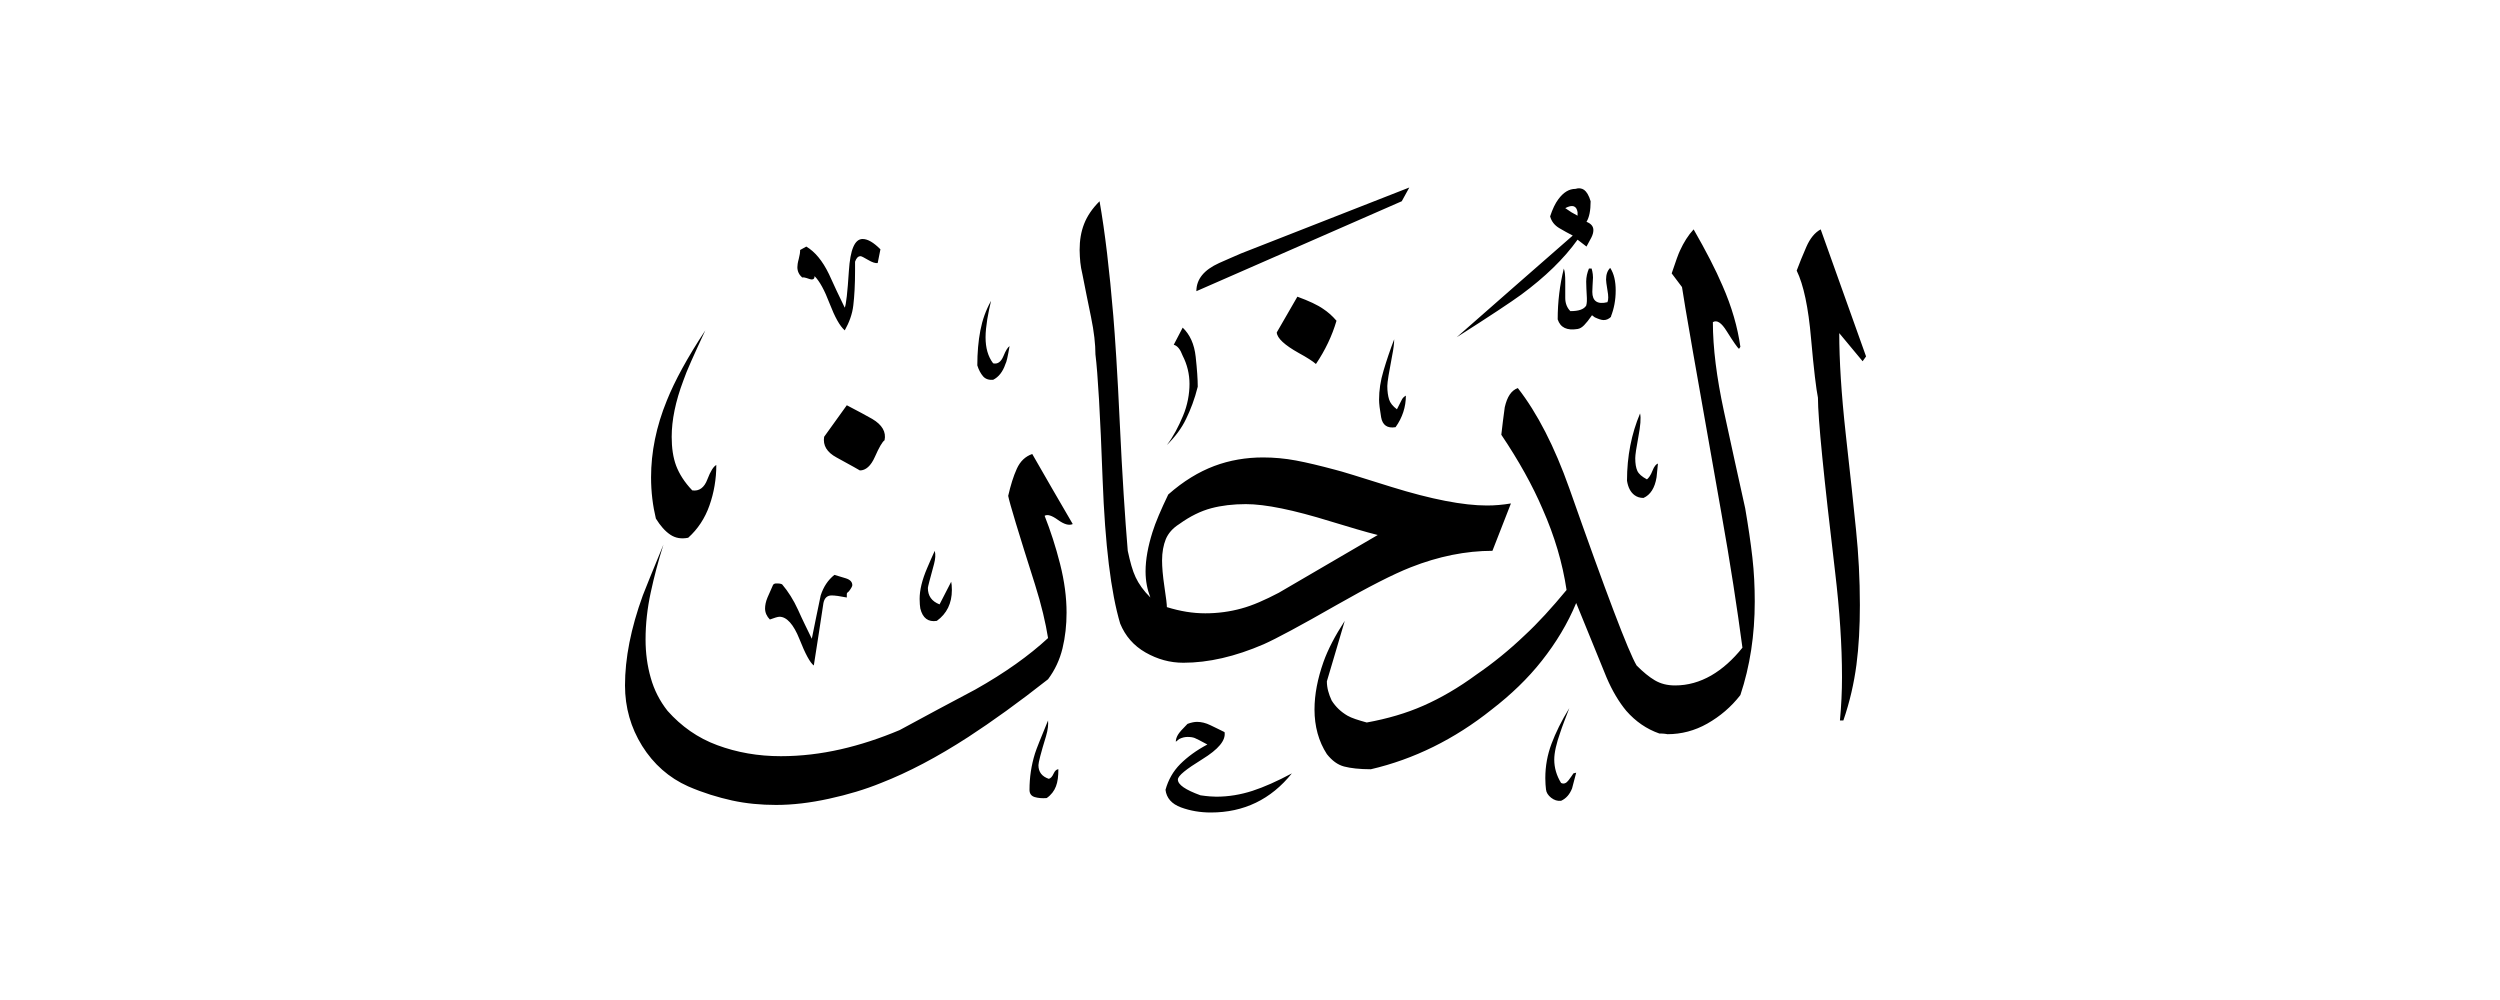 <svg width="40" height="16" viewBox="0 0 40 16" fill="none" xmlns="http://www.w3.org/2000/svg">
<path fill-rule="evenodd" clip-rule="evenodd" d="M29.857 5.703L29.802 5.78L29.428 5.33C29.428 5.764 29.461 6.302 29.532 6.945C29.604 7.588 29.659 8.104 29.697 8.484C29.736 8.863 29.758 9.264 29.758 9.681C29.758 10.027 29.741 10.346 29.703 10.637C29.664 10.929 29.598 11.225 29.494 11.527H29.439C29.461 11.291 29.472 11.06 29.472 10.835C29.472 10.324 29.434 9.764 29.362 9.154C29.181 7.632 29.087 6.698 29.087 6.363C29.06 6.231 29.021 5.918 28.977 5.418C28.934 4.918 28.857 4.555 28.747 4.33C28.791 4.214 28.84 4.088 28.901 3.951C28.961 3.813 29.038 3.72 29.131 3.67C29.373 4.352 29.615 5.027 29.857 5.703ZM25.78 5.066C25.741 5.104 25.703 5.121 25.659 5.121C25.62 5.121 25.576 5.104 25.516 5.077L25.472 5.044C25.423 5.115 25.379 5.17 25.346 5.203C25.313 5.236 25.28 5.258 25.241 5.264C25.071 5.291 24.966 5.242 24.923 5.11C24.923 4.83 24.956 4.56 25.021 4.297C25.038 4.341 25.044 4.412 25.044 4.505C25.044 4.593 25.044 4.681 25.044 4.769C25.044 4.857 25.076 4.929 25.126 4.978C25.258 4.978 25.34 4.951 25.379 4.89C25.384 4.868 25.39 4.846 25.39 4.819V4.769C25.384 4.654 25.379 4.566 25.379 4.505C25.379 4.434 25.395 4.363 25.423 4.297H25.466C25.466 4.297 25.488 4.368 25.488 4.44C25.483 4.544 25.477 4.621 25.477 4.67C25.477 4.819 25.56 4.874 25.719 4.835C25.736 4.797 25.736 4.736 25.719 4.643C25.703 4.549 25.697 4.495 25.697 4.473C25.697 4.39 25.719 4.33 25.763 4.286C25.824 4.379 25.851 4.5 25.851 4.648C25.851 4.802 25.824 4.94 25.774 5.066H25.78ZM25.45 3.22C25.423 3.126 25.384 3.066 25.346 3.038C25.307 3.011 25.258 3.005 25.208 3.022C25.104 3.022 25.016 3.077 24.934 3.187C24.884 3.253 24.84 3.346 24.802 3.462C24.824 3.544 24.873 3.604 24.945 3.648C25.016 3.692 25.093 3.731 25.164 3.769C24.544 4.313 23.923 4.852 23.307 5.396C23.835 5.06 24.181 4.83 24.34 4.714C24.719 4.434 25.021 4.143 25.241 3.835C25.269 3.857 25.318 3.896 25.384 3.945C25.412 3.896 25.439 3.846 25.461 3.802C25.483 3.758 25.494 3.72 25.494 3.681C25.494 3.621 25.456 3.577 25.384 3.549C25.428 3.478 25.45 3.368 25.45 3.22ZM26.527 7.418C26.521 7.489 26.511 7.566 26.505 7.637C26.477 7.808 26.406 7.918 26.296 7.967C26.236 7.967 26.192 7.951 26.153 7.923C26.087 7.874 26.049 7.797 26.032 7.692C26.032 7.297 26.104 6.94 26.241 6.615C26.258 6.687 26.247 6.813 26.214 6.989C26.181 7.165 26.164 7.28 26.164 7.33C26.164 7.418 26.175 7.484 26.197 7.533C26.219 7.582 26.269 7.626 26.351 7.67C26.379 7.648 26.412 7.604 26.439 7.533C26.466 7.462 26.5 7.423 26.527 7.418ZM22.549 3L22.428 3.22C21.329 3.703 20.236 4.181 19.142 4.659C19.142 4.467 19.263 4.319 19.505 4.209C19.62 4.159 19.741 4.104 19.857 4.055C20.752 3.703 21.648 3.352 22.549 3ZM27.923 8.132C27.813 7.632 27.697 7.115 27.582 6.577C27.466 6.038 27.406 5.566 27.406 5.154C27.472 5.115 27.544 5.165 27.626 5.297C27.736 5.473 27.802 5.566 27.824 5.582L27.846 5.549C27.802 5.236 27.708 4.907 27.56 4.571C27.45 4.313 27.296 4.016 27.098 3.67C27.011 3.764 26.939 3.879 26.879 4.011C26.857 4.055 26.813 4.176 26.747 4.374L26.912 4.593C26.939 4.791 27.148 5.989 27.538 8.187C27.686 9.016 27.796 9.742 27.879 10.363C27.725 10.555 27.56 10.703 27.379 10.808C27.197 10.912 27.005 10.967 26.802 10.967C26.675 10.967 26.571 10.94 26.477 10.885C26.384 10.83 26.291 10.753 26.186 10.648C26.055 10.429 25.697 9.484 25.109 7.813C24.873 7.148 24.598 6.61 24.285 6.209C24.181 6.247 24.115 6.346 24.076 6.516C24.055 6.665 24.038 6.808 24.021 6.956C24.302 7.374 24.521 7.769 24.681 8.143C24.873 8.577 25 9.005 25.065 9.44C24.829 9.725 24.609 9.967 24.395 10.165C24.148 10.401 23.89 10.61 23.626 10.791C23.335 11.005 23.049 11.17 22.774 11.291C22.5 11.412 22.197 11.5 21.868 11.56C21.73 11.522 21.626 11.489 21.56 11.451C21.456 11.39 21.373 11.313 21.307 11.209C21.258 11.104 21.23 11.005 21.23 10.901C21.324 10.577 21.423 10.258 21.516 9.934C21.362 10.17 21.247 10.39 21.175 10.593C21.082 10.857 21.032 11.11 21.032 11.352C21.032 11.621 21.098 11.863 21.23 12.066C21.313 12.17 21.401 12.236 21.505 12.264C21.609 12.291 21.752 12.308 21.934 12.308C22.62 12.148 23.269 11.83 23.868 11.352C24.175 11.115 24.445 10.857 24.67 10.571C24.895 10.286 25.082 9.978 25.219 9.648C25.379 10.044 25.544 10.44 25.703 10.835C25.796 11.055 25.906 11.236 26.021 11.374C26.17 11.544 26.346 11.665 26.549 11.736C26.576 11.736 26.62 11.736 26.681 11.747C26.901 11.747 27.115 11.692 27.318 11.577C27.521 11.461 27.697 11.313 27.846 11.121C28 10.659 28.076 10.159 28.076 9.626C28.076 9.39 28.065 9.154 28.038 8.918C28.011 8.681 27.972 8.418 27.923 8.132ZM22.494 6.33C22.494 6.511 22.439 6.681 22.329 6.835C22.197 6.857 22.12 6.802 22.098 6.676C22.076 6.549 22.065 6.456 22.065 6.396C22.065 6.247 22.087 6.093 22.137 5.929C22.186 5.764 22.241 5.599 22.307 5.429C22.307 5.495 22.296 5.582 22.274 5.692C22.225 5.951 22.197 6.11 22.197 6.176C22.197 6.264 22.208 6.335 22.225 6.39C22.241 6.445 22.285 6.5 22.351 6.549C22.379 6.489 22.406 6.445 22.423 6.407C22.439 6.368 22.466 6.346 22.494 6.33ZM21.384 5.132C21.313 5.374 21.203 5.604 21.055 5.824C21.005 5.78 20.912 5.72 20.78 5.648C20.555 5.522 20.434 5.412 20.428 5.319L20.758 4.747C20.939 4.813 21.082 4.879 21.175 4.945C21.241 4.989 21.313 5.049 21.384 5.132ZM24.175 8.055L23.879 8.813C23.456 8.813 23.016 8.901 22.571 9.077C22.291 9.187 21.895 9.39 21.384 9.681C20.807 10.011 20.417 10.22 20.219 10.308C19.763 10.505 19.335 10.604 18.934 10.604C18.719 10.604 18.521 10.549 18.329 10.44C18.137 10.33 18.005 10.176 17.923 9.978C17.774 9.478 17.681 8.714 17.642 7.676C17.604 6.637 17.565 5.973 17.527 5.67C17.527 5.511 17.505 5.308 17.456 5.071C17.406 4.835 17.362 4.604 17.318 4.385C17.302 4.319 17.291 4.258 17.285 4.198C17.28 4.137 17.274 4.071 17.274 4C17.274 3.846 17.296 3.709 17.346 3.582C17.395 3.456 17.477 3.335 17.593 3.22C17.681 3.72 17.752 4.33 17.813 5.055C17.84 5.379 17.879 5.951 17.917 6.78C17.956 7.61 18 8.286 18.044 8.813C18.082 8.989 18.12 9.132 18.17 9.236C18.219 9.341 18.296 9.451 18.406 9.56C18.357 9.434 18.329 9.297 18.329 9.143C18.329 8.951 18.368 8.742 18.439 8.516C18.488 8.357 18.576 8.154 18.692 7.912C18.934 7.698 19.181 7.549 19.428 7.456C19.675 7.363 19.939 7.319 20.208 7.319C20.384 7.319 20.56 7.335 20.736 7.368C20.912 7.401 21.12 7.451 21.362 7.516C21.456 7.538 21.758 7.632 22.263 7.791C22.901 7.989 23.412 8.088 23.791 8.088C23.917 8.088 24.044 8.077 24.175 8.055ZM19.164 6.187C19.164 6.071 19.153 5.912 19.131 5.709C19.109 5.505 19.038 5.352 18.923 5.242L18.78 5.516C18.84 5.533 18.884 5.588 18.923 5.692C18.994 5.83 19.032 5.984 19.032 6.143C19.032 6.302 19 6.484 18.928 6.654C18.857 6.824 18.774 6.984 18.67 7.121C18.802 6.989 18.906 6.852 18.977 6.703C19.049 6.555 19.115 6.385 19.164 6.187ZM25.219 12.363C25.197 12.445 25.175 12.527 25.153 12.615C25.115 12.709 25.06 12.775 24.977 12.813C24.917 12.819 24.868 12.802 24.818 12.764C24.769 12.725 24.741 12.681 24.736 12.632C24.73 12.582 24.725 12.522 24.725 12.45C24.725 12.258 24.758 12.077 24.824 11.901C24.89 11.725 24.983 11.533 25.109 11.33C25.044 11.5 24.994 11.626 24.966 11.714C24.901 11.896 24.868 12.044 24.868 12.154C24.868 12.286 24.906 12.412 24.977 12.527C25.021 12.549 25.06 12.533 25.098 12.483C25.137 12.434 25.159 12.396 25.175 12.374L25.219 12.363ZM16.153 5.538C16.126 5.698 16.104 5.797 16.087 5.824C16.044 5.951 15.977 6.033 15.89 6.077C15.824 6.082 15.769 6.066 15.73 6.022C15.692 5.978 15.659 5.918 15.637 5.846C15.637 5.643 15.653 5.456 15.686 5.286C15.719 5.115 15.774 4.962 15.857 4.813C15.835 4.907 15.813 5.005 15.796 5.11C15.78 5.214 15.769 5.308 15.769 5.396C15.769 5.566 15.807 5.703 15.89 5.813C15.961 5.83 16.016 5.791 16.055 5.698C16.093 5.604 16.126 5.555 16.153 5.538ZM14.087 3.989L14.043 4.209C14.005 4.214 13.956 4.198 13.89 4.159C13.824 4.121 13.785 4.099 13.769 4.099C13.73 4.099 13.703 4.126 13.681 4.187V4.33C13.681 4.555 13.67 4.742 13.653 4.885C13.637 5.027 13.587 5.159 13.516 5.286C13.434 5.214 13.357 5.071 13.274 4.857C13.192 4.643 13.115 4.5 13.033 4.418C13.033 4.467 13.005 4.484 12.945 4.462C12.884 4.44 12.851 4.434 12.835 4.44C12.785 4.396 12.758 4.341 12.758 4.275C12.758 4.247 12.763 4.203 12.78 4.143C12.796 4.082 12.802 4.038 12.802 4L12.901 3.945C13.038 4.027 13.159 4.17 13.263 4.385C13.346 4.566 13.428 4.747 13.516 4.923C13.538 4.874 13.56 4.676 13.582 4.335C13.604 3.994 13.675 3.824 13.802 3.824C13.884 3.824 13.977 3.879 14.087 3.989ZM20.67 12.374C20.335 12.791 19.901 13 19.373 13C19.203 13 19.044 12.973 18.895 12.918C18.747 12.863 18.664 12.769 18.648 12.637C18.692 12.478 18.769 12.341 18.884 12.225C19 12.11 19.142 12.005 19.318 11.912C19.208 11.852 19.142 11.819 19.115 11.808C19.087 11.797 19.049 11.791 19 11.791C18.956 11.791 18.912 11.802 18.868 11.824L18.813 11.868C18.813 11.83 18.824 11.797 18.846 11.758C18.868 11.72 18.917 11.665 19 11.582C19.06 11.56 19.109 11.55 19.153 11.55C19.219 11.55 19.291 11.566 19.368 11.604C19.445 11.643 19.521 11.676 19.593 11.714C19.615 11.846 19.494 11.989 19.236 12.148C18.977 12.308 18.846 12.412 18.846 12.473C18.846 12.555 18.966 12.637 19.208 12.725C19.324 12.742 19.412 12.747 19.461 12.747C19.659 12.747 19.851 12.714 20.038 12.654C20.225 12.593 20.434 12.5 20.67 12.374ZM14.153 7.044C14.115 7.071 14.065 7.159 13.999 7.308C13.934 7.456 13.851 7.527 13.758 7.527C13.752 7.522 13.626 7.451 13.384 7.319C13.23 7.236 13.164 7.126 13.186 6.989L13.549 6.484C13.73 6.577 13.868 6.654 13.956 6.703C14.115 6.797 14.181 6.912 14.153 7.044ZM15.219 9.308C15.225 9.335 15.23 9.379 15.23 9.44C15.23 9.654 15.148 9.819 14.989 9.934C14.851 9.956 14.763 9.89 14.725 9.736C14.719 9.698 14.714 9.648 14.714 9.582C14.714 9.445 14.752 9.28 14.835 9.088C14.873 9 14.912 8.907 14.956 8.813C14.972 8.874 14.966 8.94 14.945 9.022C14.879 9.264 14.846 9.39 14.846 9.407C14.846 9.533 14.906 9.621 15.033 9.67L15.219 9.308ZM16.934 12.308C16.934 12.418 16.923 12.511 16.895 12.582C16.868 12.654 16.818 12.72 16.747 12.769C16.675 12.775 16.609 12.769 16.555 12.753C16.5 12.736 16.472 12.698 16.472 12.637C16.472 12.44 16.5 12.247 16.56 12.055C16.582 11.983 16.653 11.808 16.769 11.527C16.774 11.588 16.769 11.67 16.736 11.78C16.653 12.049 16.615 12.203 16.615 12.242C16.615 12.352 16.67 12.423 16.78 12.461C16.807 12.456 16.835 12.429 16.857 12.379C16.879 12.33 16.906 12.308 16.934 12.308ZM11.461 7.44C11.461 7.665 11.423 7.885 11.351 8.088C11.28 8.291 11.164 8.467 11.011 8.604C10.901 8.626 10.807 8.61 10.725 8.555C10.642 8.5 10.565 8.412 10.494 8.297C10.445 8.093 10.417 7.874 10.417 7.637C10.417 7.236 10.499 6.824 10.67 6.407C10.796 6.093 10.999 5.72 11.285 5.286C11.104 5.676 10.983 5.94 10.934 6.088C10.807 6.423 10.747 6.725 10.747 6.989C10.747 7.165 10.769 7.319 10.818 7.451C10.868 7.582 10.95 7.714 11.076 7.846C11.186 7.863 11.269 7.802 11.318 7.67C11.368 7.538 11.417 7.462 11.461 7.44ZM17.164 8.385C16.945 8.011 16.73 7.637 16.516 7.264C16.406 7.302 16.324 7.379 16.269 7.5C16.214 7.621 16.17 7.764 16.131 7.934C16.153 8.049 16.296 8.522 16.56 9.352C16.664 9.681 16.73 9.967 16.769 10.209C16.466 10.489 16.082 10.764 15.604 11.033C15.203 11.247 14.796 11.461 14.395 11.681C14.082 11.813 13.763 11.918 13.45 11.989C13.137 12.06 12.818 12.099 12.494 12.099C12.126 12.099 11.791 12.039 11.477 11.923C11.164 11.808 10.901 11.621 10.681 11.374C10.555 11.214 10.466 11.039 10.412 10.846C10.357 10.654 10.329 10.451 10.329 10.231C10.329 9.984 10.357 9.731 10.412 9.478C10.466 9.225 10.533 8.973 10.615 8.714C10.434 9.154 10.324 9.423 10.285 9.527C10.093 10.055 10 10.533 10 10.967C10 11.319 10.093 11.643 10.274 11.934C10.456 12.225 10.703 12.445 11.011 12.582C11.252 12.687 11.489 12.758 11.714 12.808C11.939 12.857 12.175 12.879 12.417 12.879C12.681 12.879 12.961 12.846 13.263 12.78C13.565 12.714 13.84 12.632 14.098 12.527C14.533 12.357 14.994 12.115 15.494 11.791C15.873 11.544 16.302 11.236 16.769 10.868C16.879 10.72 16.956 10.555 17 10.374C17.044 10.192 17.065 10 17.065 9.802C17.065 9.56 17.032 9.302 16.961 9.022C16.89 8.742 16.807 8.489 16.714 8.253C16.758 8.225 16.829 8.247 16.928 8.319C17.027 8.39 17.104 8.412 17.164 8.385ZM13.582 9.462C13.582 9.462 13.549 9.484 13.549 9.5V9.56C13.439 9.538 13.357 9.527 13.307 9.527C13.236 9.527 13.192 9.566 13.175 9.648C13.126 9.984 13.071 10.319 13.021 10.648C12.961 10.604 12.884 10.461 12.791 10.225C12.697 9.989 12.587 9.868 12.472 9.868C12.445 9.868 12.39 9.885 12.318 9.912C12.269 9.863 12.241 9.802 12.241 9.736C12.241 9.687 12.252 9.626 12.28 9.56C12.307 9.495 12.335 9.434 12.362 9.374C12.368 9.346 12.395 9.33 12.439 9.335C12.483 9.335 12.511 9.346 12.516 9.352C12.609 9.462 12.697 9.599 12.769 9.758C12.84 9.918 12.917 10.071 12.989 10.22C13.033 9.995 13.082 9.764 13.131 9.527C13.175 9.39 13.247 9.28 13.351 9.198C13.401 9.214 13.461 9.231 13.533 9.253C13.604 9.275 13.637 9.313 13.637 9.363C13.637 9.379 13.62 9.412 13.582 9.462ZM25.241 3.451L25.142 3.396L25.044 3.33C25.159 3.269 25.225 3.291 25.241 3.396V3.451ZM22.044 8.56C21.516 8.868 20.988 9.176 20.461 9.484C20.241 9.599 20.044 9.687 19.862 9.736C19.681 9.786 19.488 9.813 19.285 9.813C19.082 9.813 18.884 9.78 18.67 9.714C18.67 9.676 18.659 9.571 18.631 9.39C18.604 9.209 18.593 9.071 18.593 8.967C18.593 8.835 18.615 8.72 18.653 8.626C18.692 8.533 18.763 8.451 18.868 8.385C19.044 8.258 19.214 8.176 19.379 8.132C19.544 8.088 19.73 8.066 19.934 8.066C20.247 8.066 20.697 8.159 21.285 8.341C21.593 8.434 21.846 8.511 22.044 8.56Z" fill="currentColor"/>
</svg>
